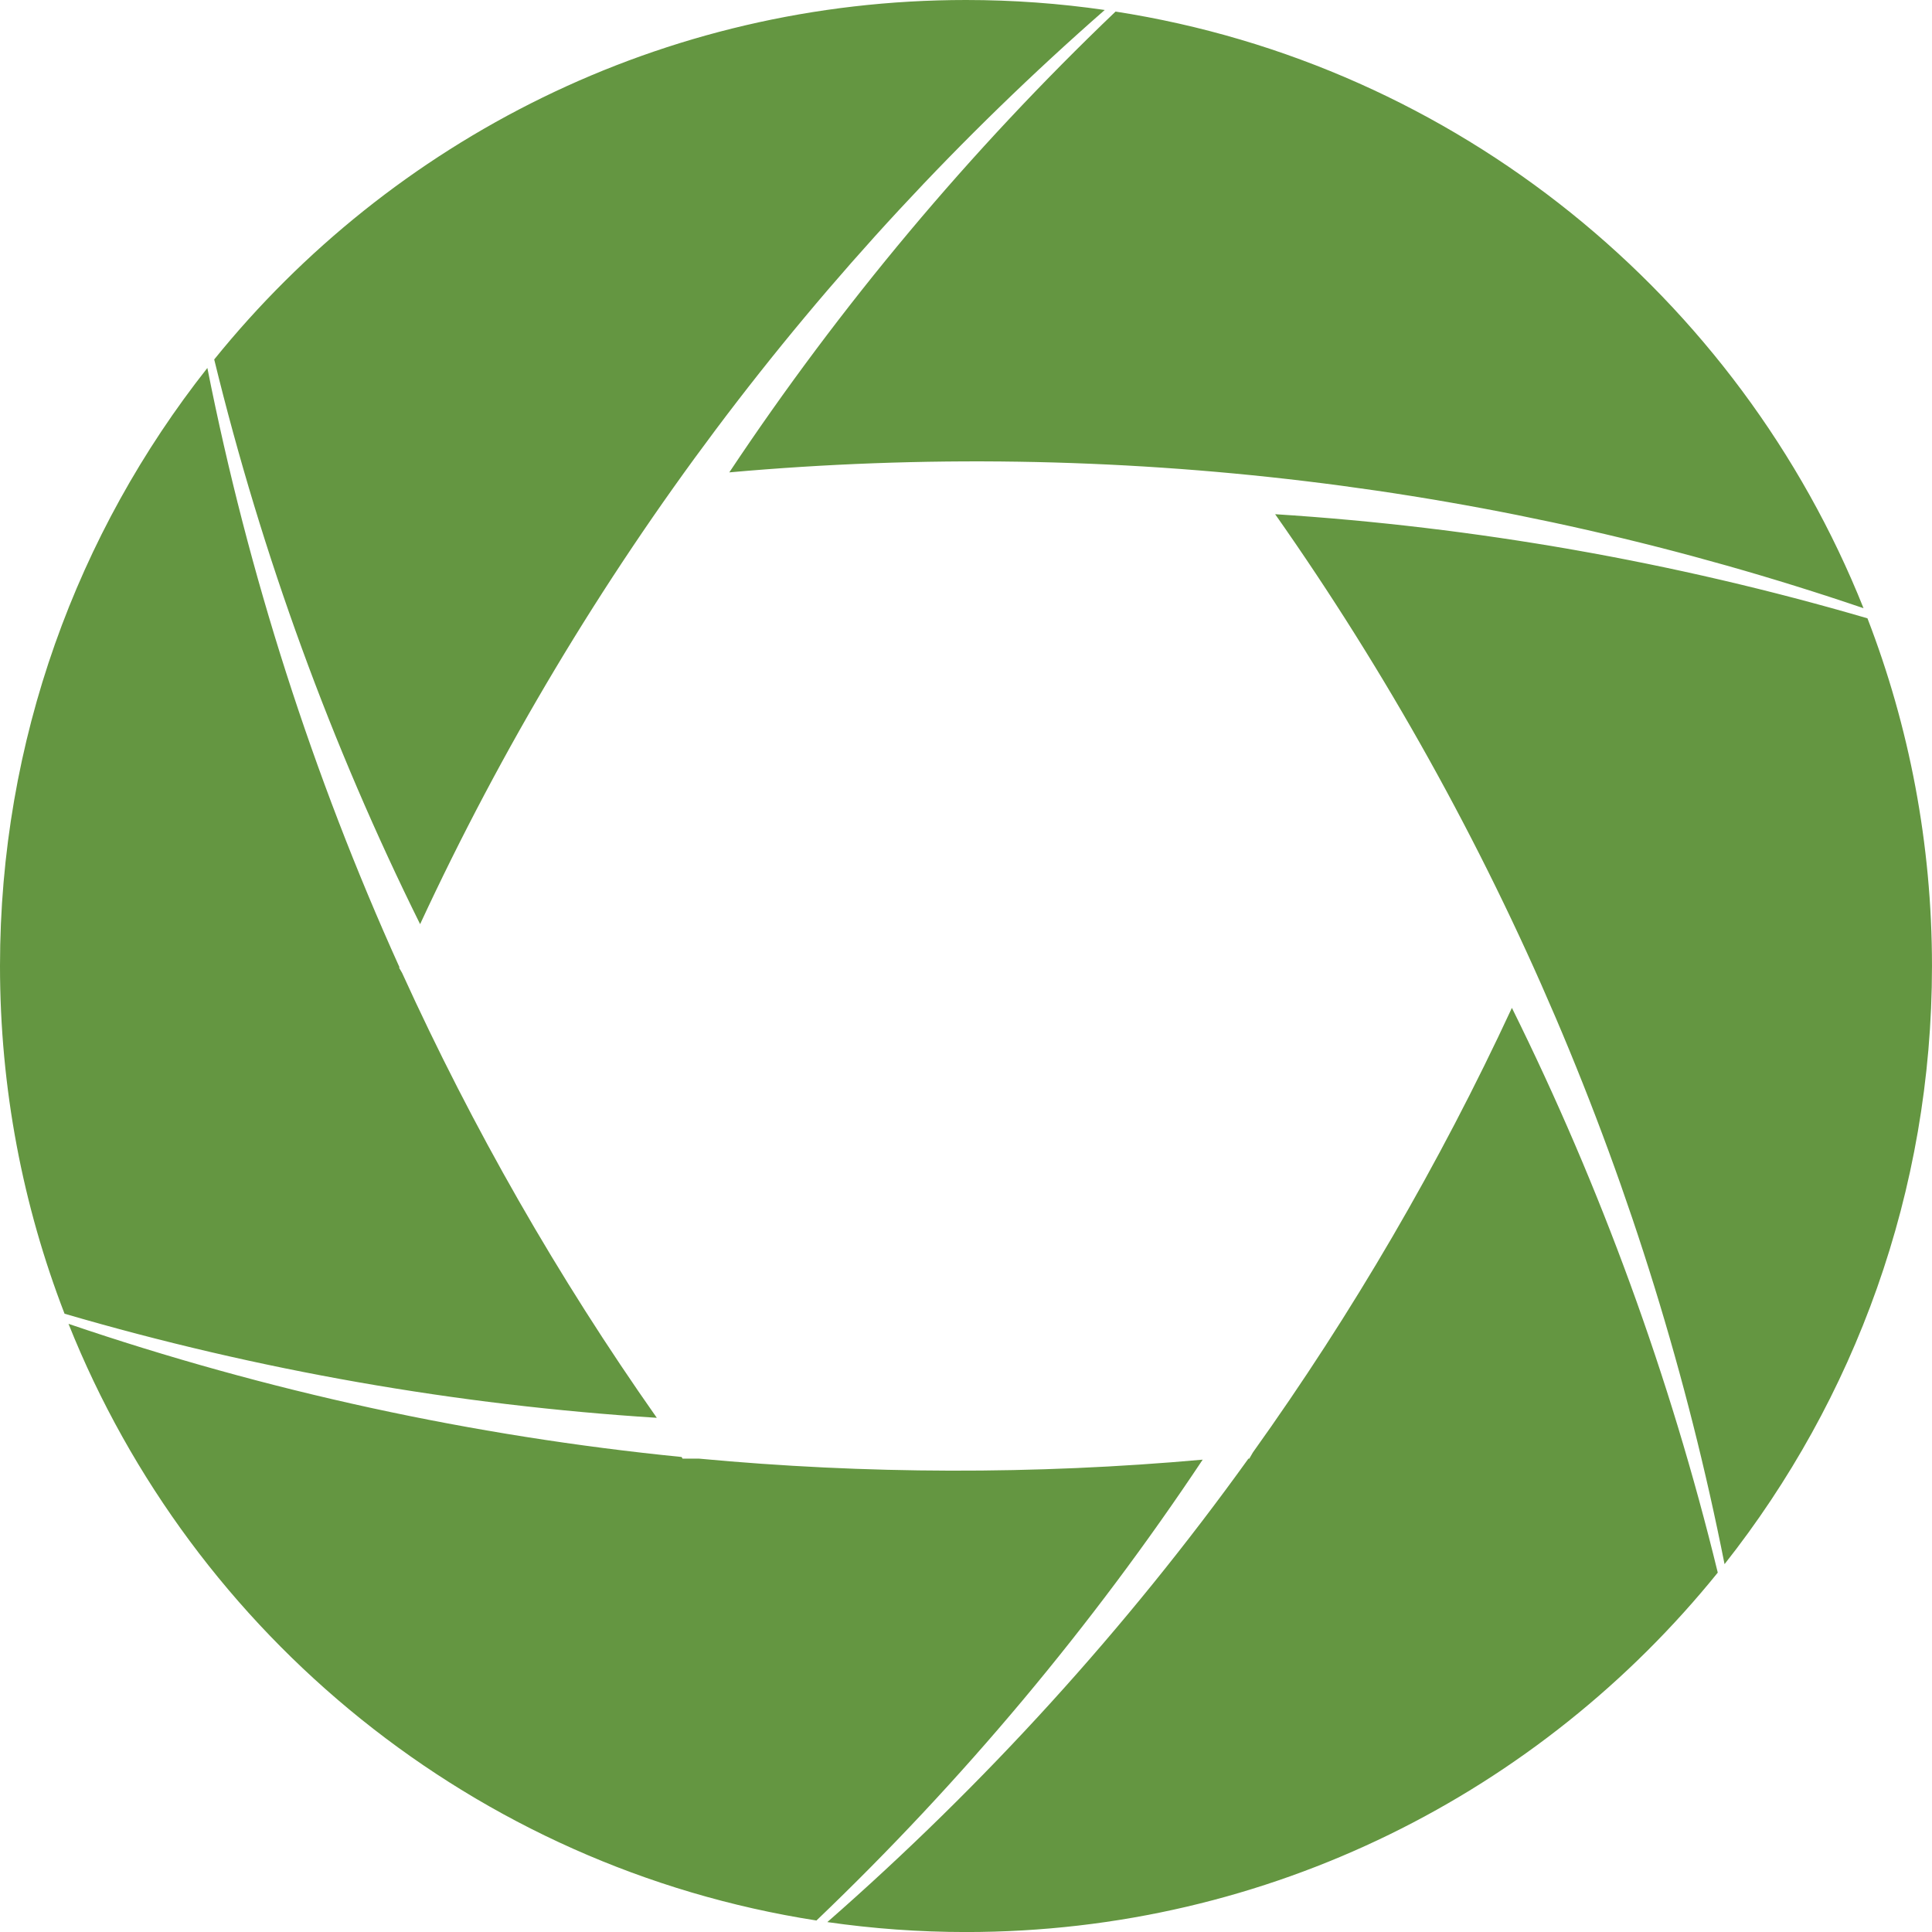 <svg version="1.1" id="图层_1" x="0px" y="0px" width="114.551px" height="114.555px" viewBox="0 0 114.551 114.555" enable-background="new 0 0 114.551 114.555" xml:space="preserve" xmlns="http://www.w3.org/2000/svg" xmlns:xlink="http://www.w3.org/1999/xlink" xmlns:xml="http://www.w3.org/XML/1998/namespace">
  <path fill="#649641" d="M24.909,54.795c9.663-20.83,23.528-39.264,40.592-54.203C62.813,0.203,60.068,0,57.276,0
	c-18.01,0-34.075,8.315-44.575,21.313C15.538,32.943,19.643,44.168,24.909,54.795z M43.241,28.008
	c22.875-2.047,45.778,0.746,67.25,8.053C103.113,17.573,86.38,3.828,66.143,0.686C57.485,8.959,49.813,18.129,43.241,28.008z
	 M38.943,84.064C33.069,75.713,28.02,66.875,23.838,57.68l-0.174-0.299l0.021-0.033c-5.146-11.379-8.965-23.301-11.39-35.531
	C4.596,31.57,0,43.887,0,57.275c0,7.271,1.357,14.222,3.827,20.617C15.321,81.252,27.1,83.313,38.943,84.064z M75.605,30.488
	c13.209,18.782,22.24,40.007,26.646,62.253c7.703-9.755,12.299-22.07,12.299-35.466c0-7.266-1.355-14.215-3.826-20.614
	C99.229,33.303,87.451,31.242,75.605,30.488z M71.309,86.545c-9.996,0.896-19.995,0.863-29.879-0.062h-0.961l-0.056-0.096
	c-12.387-1.238-24.583-3.887-36.351-7.895c7.377,18.489,24.108,32.229,44.347,35.377C57.063,105.596,64.734,96.424,71.309,86.545z
	 M89.643,59.758c-4.313,9.297-9.461,18.113-15.354,26.354l-0.215,0.371h-0.052c-7.254,10.091-15.635,19.306-24.968,27.48
	c2.686,0.387,5.43,0.59,8.223,0.59c18.007,0,34.074-8.313,44.572-21.311C99.014,81.611,94.908,70.387,89.643,59.758z" class="color c1"/>
</svg>